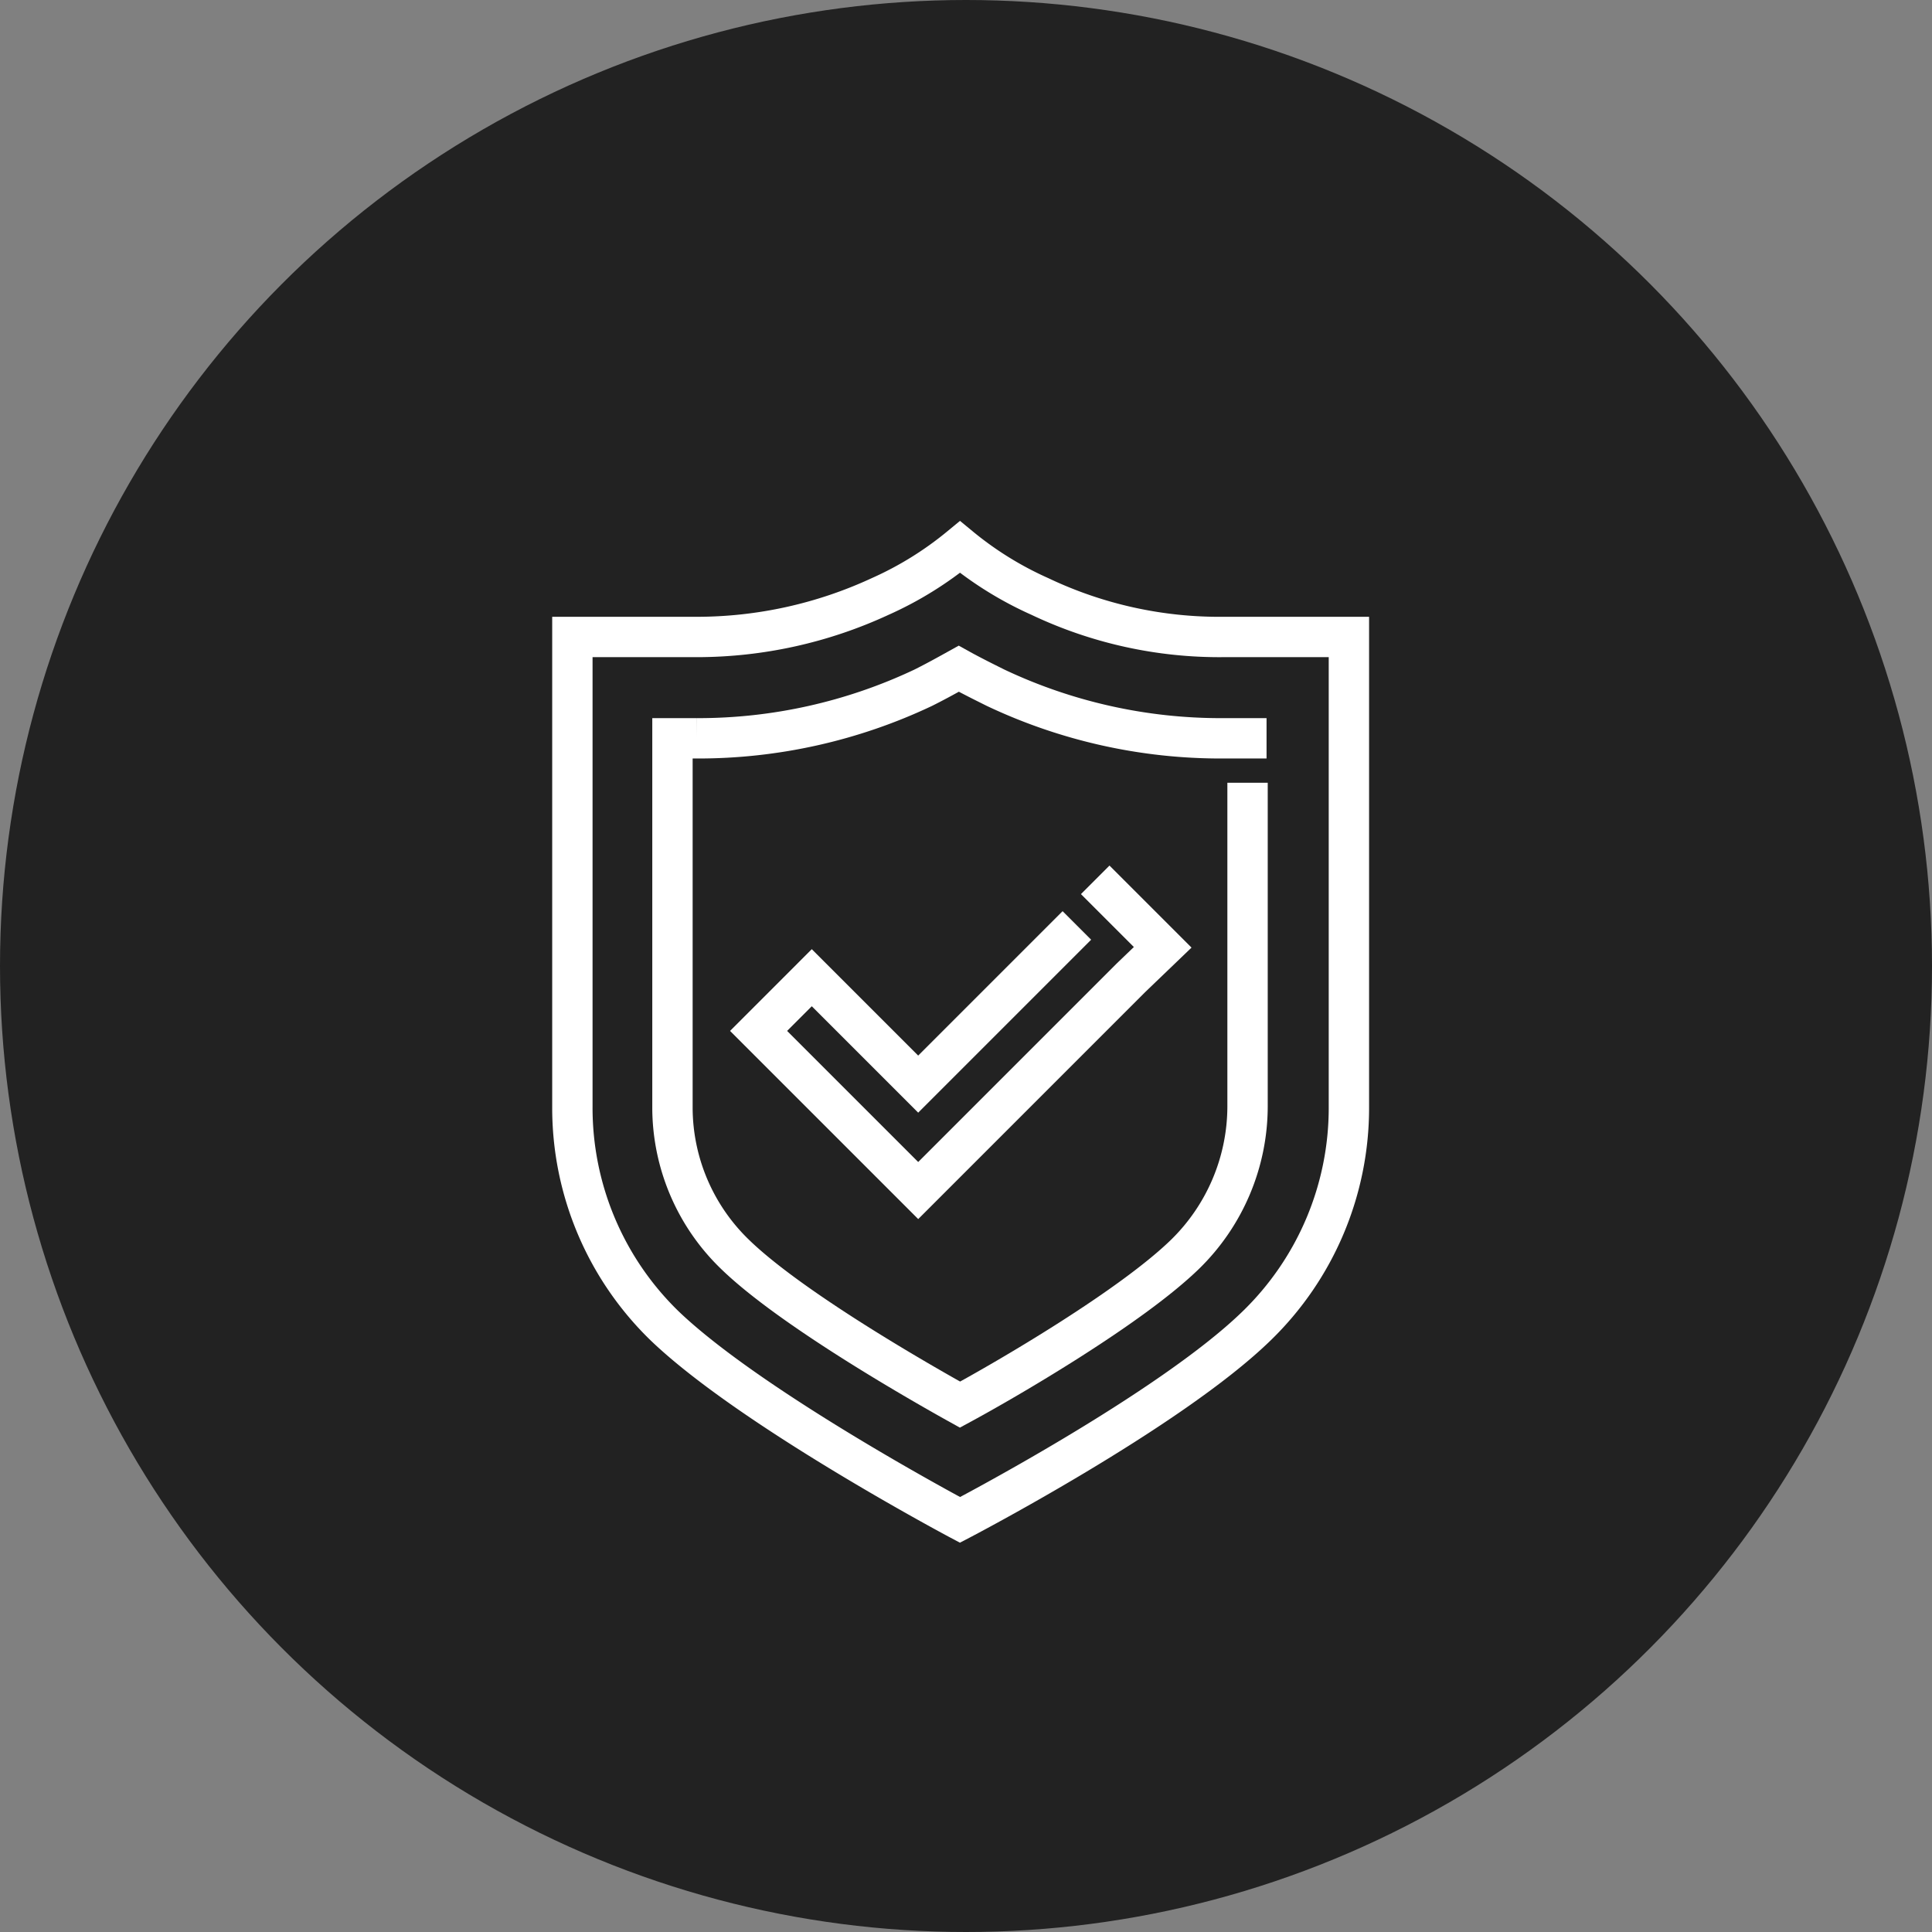 <svg xmlns="http://www.w3.org/2000/svg" viewBox="0 0 126 126">
  <rect x="0" y="0" width="126" height="126" fill="#808080" stroke="none"/>
  <defs>
    <style>
      .cls-1 {
        fill: #222;
      }

      .cls-2 {
        fill: none;
        stroke: #fff;
        stroke-linecap: square;
        stroke-miterlimit: 10;
        stroke-width: 2.632px;
      }
    </style>
  </defs>
  <g id="Group_188" data-name="Group 188" transform="translate(-881 -2589)">
    <circle id="Ellipse_12" data-name="Ellipse 12" class="cls-1" cx="63" cy="63" r="63" transform="translate(881 2589)"/>
    <g id="_x39__1_" transform="translate(917.029 2622.876)">
      <path id="Path_313" data-name="Path 313" class="cls-2" d="M35.827,32.174l-2.478,2.478-3.47,3.47-3.47,3.47-6.94-6.94L16,38.122l6.94,6.94,3.47,3.47,3.47-3.47,3.47-3.47,3.47-3.47,3.47-3.47,2.065-1.983-3.47-3.47" transform="translate(-2.556 -4.764)"/>
      <path id="Path_314" data-name="Path 314" class="cls-2" d="M43.763,7.666A27.263,27.263,0,0,1,31.784,5.022,22.733,22.733,0,0,1,26.58,1.8a22.733,22.733,0,0,1-5.2,3.222A28.465,28.465,0,0,1,9.4,7.666H1.3v30.65A19.8,19.8,0,0,0,7.331,52.607c5.7,5.453,19.249,12.64,19.249,12.64s13.631-7.1,19.332-12.64a19.8,19.8,0,0,0,6.031-14.292V7.666Z" transform="translate(0 0)"/>
      <path id="Path_315" data-name="Path 315" class="cls-2" d="M46.707,20.157V39.984a13.511,13.511,0,0,1-4.048,9.583c-3.552,3.47-11.649,8.179-14.705,9.831-2.974-1.652-11.153-6.361-14.705-9.831a13.322,13.322,0,0,1-4.048-9.5V15.944h1.57a34.306,34.306,0,0,0,14.788-3.3c.826-.413,1.57-.826,2.313-1.239.744.413,1.57.826,2.4,1.239a34.306,34.306,0,0,0,14.788,3.3h1.57" transform="translate(-1.374 -1.669)"/>
    </g>
  </g>
</svg>

